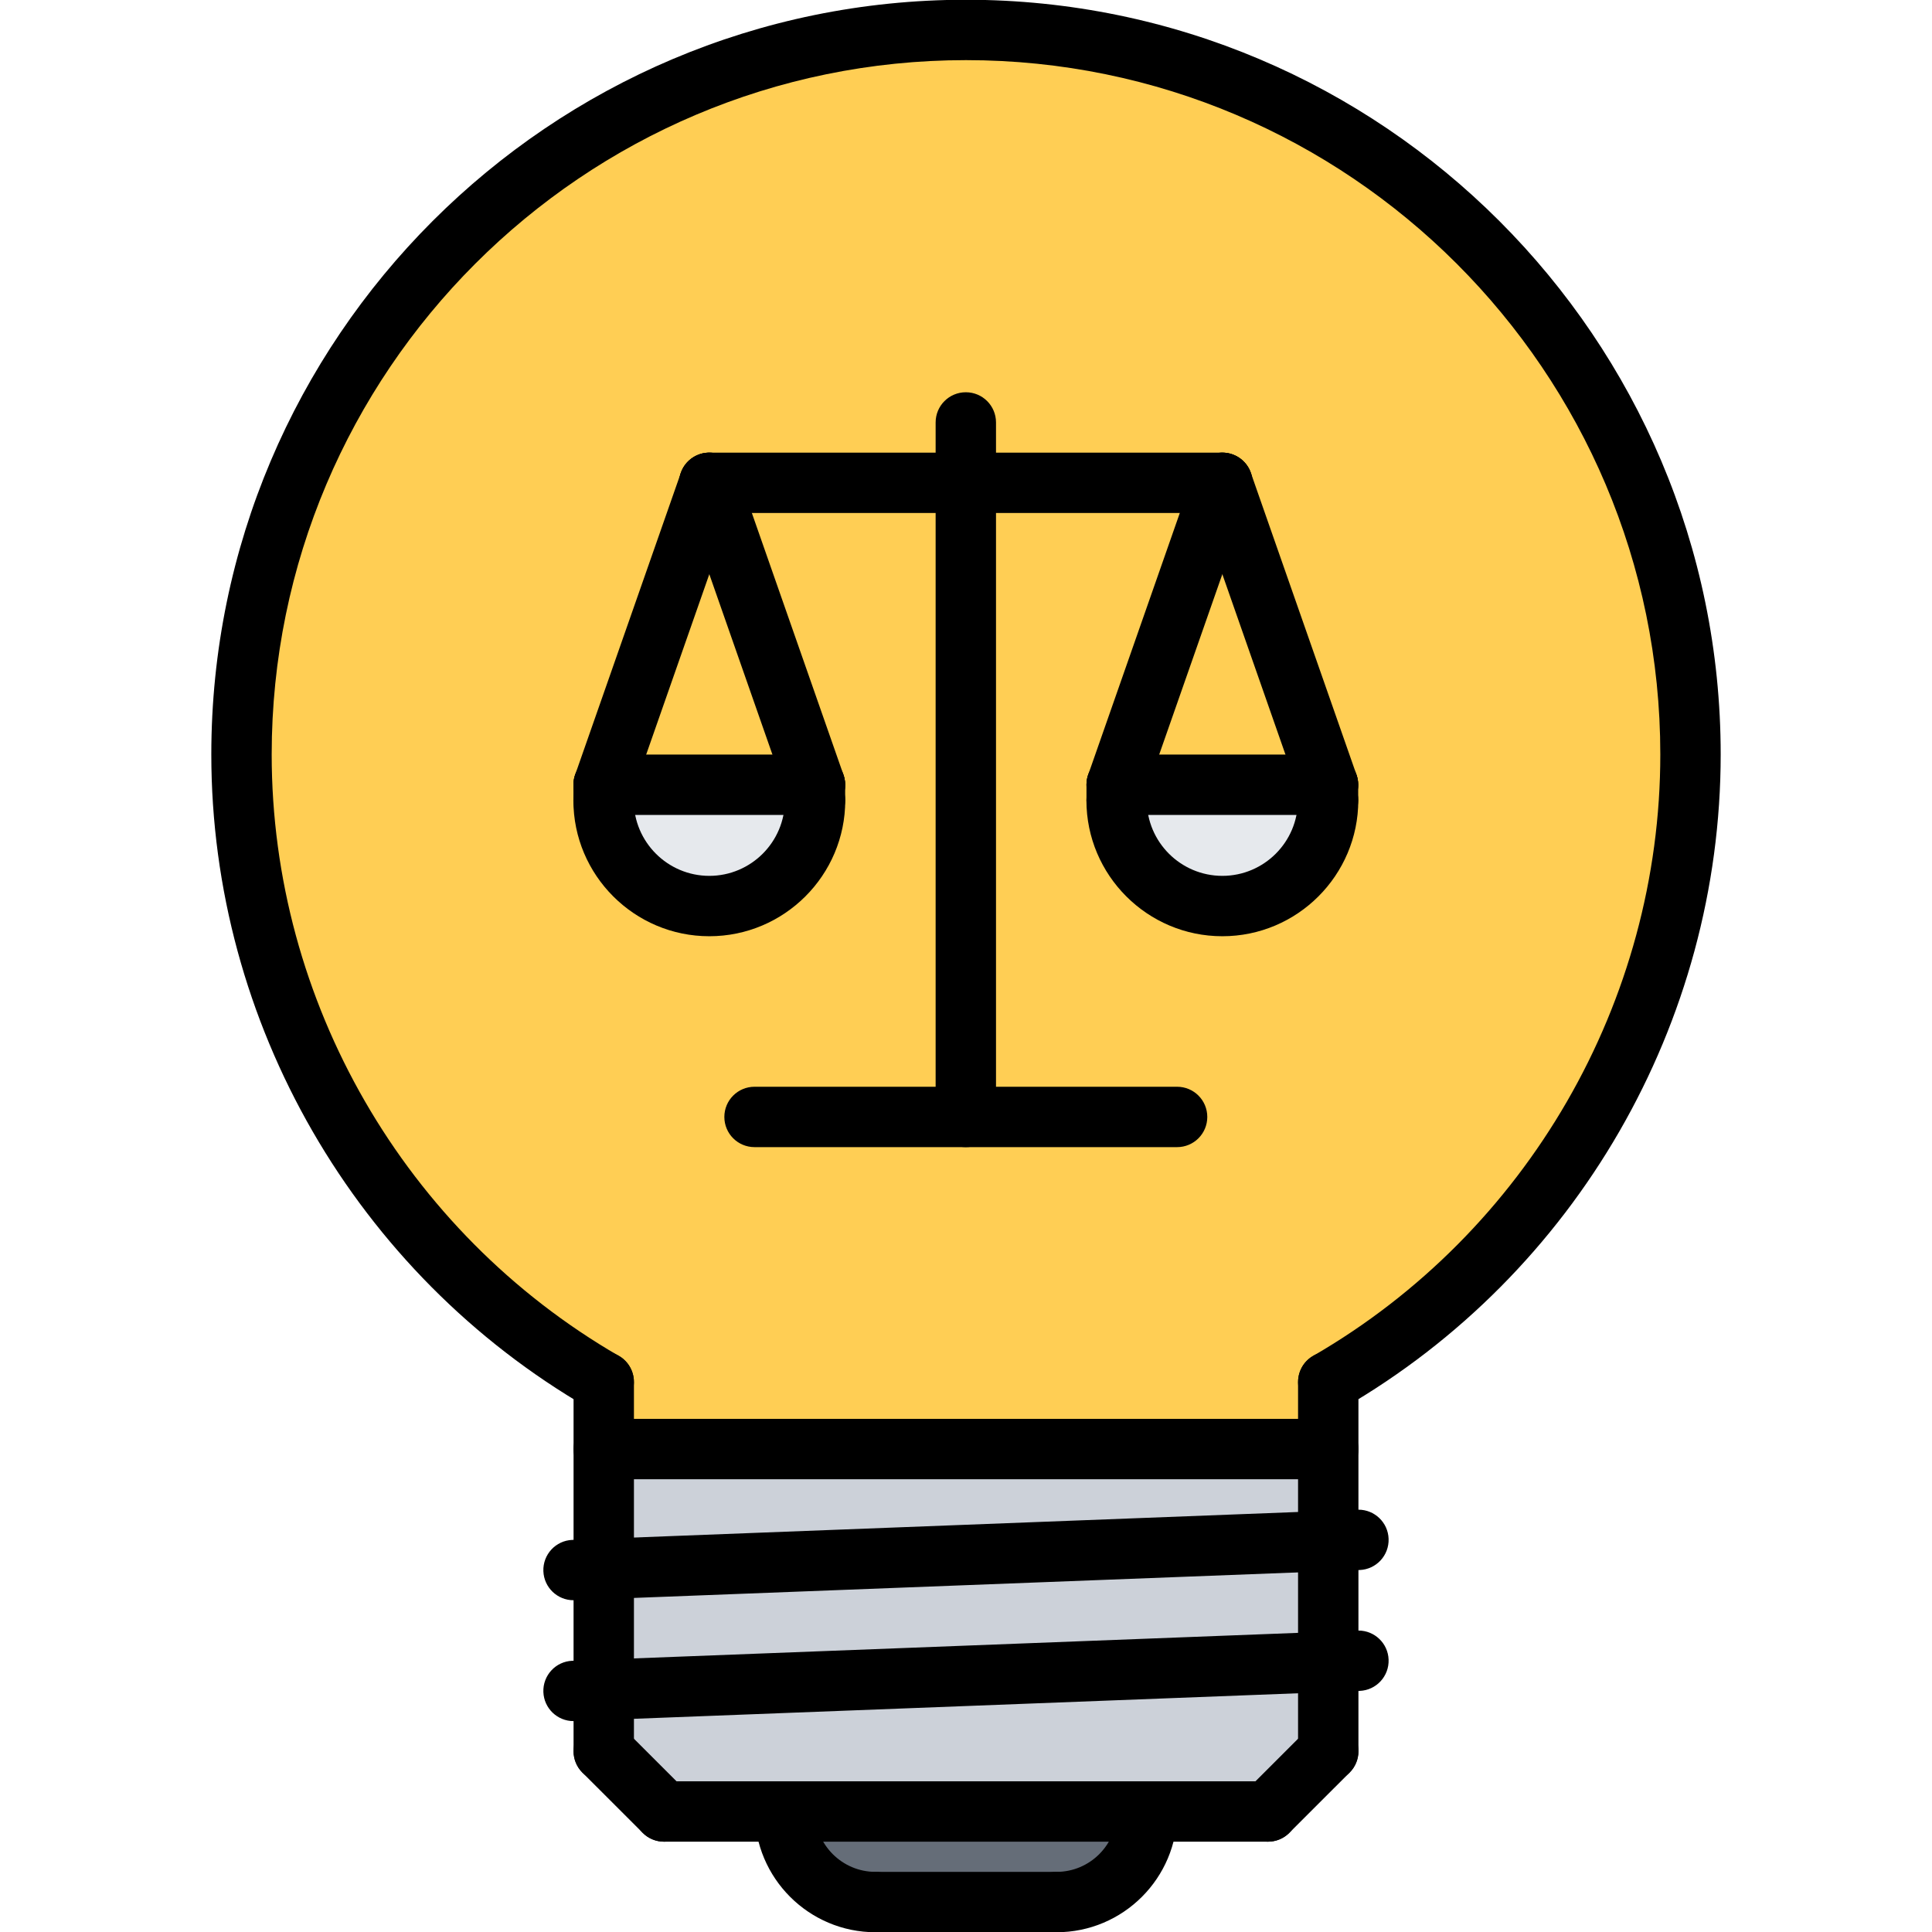 <?xml version="1.0" encoding="utf-8"?>
<!-- Generator: Adobe Illustrator 16.0.0, SVG Export Plug-In . SVG Version: 6.00 Build 0)  -->
<!DOCTYPE svg PUBLIC "-//W3C//DTD SVG 1.1//EN" "http://www.w3.org/Graphics/SVG/1.1/DTD/svg11.dtd">
<svg version="1.1" xmlns="http://www.w3.org/2000/svg" xmlns:xlink="http://www.w3.org/1999/xlink" x="0px" y="0px" width="64px"
	 height="64px" viewBox="0 0 64 64" enable-background="new 0 0 64 64" xml:space="preserve">
<g id="_x35_0">
</g>
<g id="_x34_9">
</g>
<g id="_x34_8">
</g>
<g id="_x34_7">
	<g>
		<g>
			<path fill="#656D78" d="M26,60.01h12c0,1.66-1.34,3-3,3h-6C27.34,63.01,26,61.67,26,60.01z"/>
		</g>
		<g>
			<polygon fill="#CCD1D9" points="20,55.97 44,55.05 44,58.01 42,60.01 38,60.01 26,60.01 22,60.01 20,58.01 			"/>
		</g>
		<g>
			<polygon fill="#CCD1D9" points="44,51.05 44,55.05 20,55.97 20,51.97 			"/>
		</g>
		<g>
			<polygon fill="#CCD1D9" points="44,48 44,51.05 20,51.97 20,48 			"/>
		</g>
		<g>
			<path fill="#E6E9ED" d="M27,26v0.51c0,1.94-1.57,3.5-3.5,3.5c-1.94,0-3.51-1.56-3.51-3.5H20V26H27z"/>
		</g>
		<g>
			<polygon fill="#FFCE54" points="23.5,15.99 27,26 20,26 			"/>
		</g>
		<g>
			<polygon fill="#FFCE54" points="40.49,15.99 43.99,26 36.99,26 			"/>
		</g>
		<g>
			<path fill="#E6E9ED" d="M43.99,26.51H44c0,1.94-1.57,3.5-3.51,3.5c-1.931,0-3.5-1.56-3.5-3.5V26h7V26.51z"/>
		</g>
		<g>
			<path fill="#FFCE54" d="M20,26v0.51h-0.01c0,1.94,1.569,3.5,3.51,3.5c1.93,0,3.5-1.56,3.5-3.5V26l-3.5-10.01L20,26z M36.99,26
				v0.51c0,1.94,1.569,3.5,3.5,3.5c1.939,0,3.51-1.56,3.51-3.5h-0.01V26l-3.5-10.01L36.99,26z M44,45.78V48H20v-2.22
				C12.83,41.63,8,33.87,8,24.99c0-13.25,10.75-24,24-24s24,10.75,24,24C56,33.87,51.17,41.63,44,45.78z"/>
		</g>
	</g>
	<g>
		<g>
			<path d="M19.998,46.781c-0.17,0-0.342-0.043-0.5-0.135C11.789,42.187,7,33.889,7,24.992c0-13.785,11.215-25,25-25
				s25,11.215,25,25c0,8.896-4.789,17.194-12.499,21.654c-0.481,0.278-1.092,0.112-1.366-0.364c-0.277-0.479-0.113-1.09,0.364-1.366
				C50.593,40.812,55,33.178,55,24.992c0-12.683-10.317-23-23-23s-23,10.317-23,23c0,8.185,4.406,15.819,11.5,19.924
				c0.478,0.276,0.642,0.888,0.364,1.366C20.68,46.603,20.344,46.781,19.998,46.781z"/>
		</g>
		<g>
			<path d="M20,59.012c-0.553,0-1-0.447-1-1V45.779c0-0.553,0.447-1,1-1s1,0.447,1,1v12.232C21,58.564,20.553,59.012,20,59.012z"/>
		</g>
		<g>
			<path d="M44,59.012c-0.553,0-1-0.447-1-1V45.779c0-0.553,0.447-1,1-1s1,0.447,1,1v12.232C45,58.564,44.553,59.012,44,59.012z"/>
		</g>
		<g>
			<path d="M44,49.002H20c-0.553,0-1-0.447-1-1s0.447-1,1-1h24c0.553,0,1,0.447,1,1S44.553,49.002,44,49.002z"/>
		</g>
		<g>
			<path d="M21.997,61.008c-0.256,0-0.512-0.098-0.707-0.293l-1.997-1.996c-0.391-0.391-0.391-1.023,0-1.414s1.023-0.391,1.414,0
				l1.997,1.996c0.391,0.391,0.391,1.023,0,1.414C22.509,60.91,22.253,61.008,21.997,61.008z"/>
		</g>
		<g>
			<path d="M42.003,61.008c-0.256,0-0.512-0.098-0.707-0.293c-0.391-0.391-0.391-1.023,0-1.414l1.997-1.996
				c0.391-0.391,1.023-0.391,1.414,0s0.391,1.023,0,1.414l-1.997,1.996C42.515,60.91,42.259,61.008,42.003,61.008z"/>
		</g>
		<g>
			<path d="M42.003,61.008H21.997c-0.553,0-1-0.447-1-1s0.447-1,1-1h20.006c0.553,0,1,0.447,1,1S42.556,61.008,42.003,61.008z"/>
		</g>
		<g>
			<path d="M29.001,64.008c-2.206,0-4-1.794-4-4c0-0.553,0.447-1,1-1s1,0.447,1,1c0,1.103,0.897,2,2,2c0.553,0,1,0.447,1,1
				S29.554,64.008,29.001,64.008z"/>
		</g>
		<g>
			<path d="M35,64.008c-0.553,0-1-0.447-1-1s0.447-1,1-1c1.103,0,2-0.897,2-2c0-0.553,0.447-1,1-1s1,0.447,1,1
				C39,62.214,37.206,64.008,35,64.008z"/>
		</g>
		<g>
			<path d="M35,64.008h-5.999c-0.553,0-1-0.447-1-1s0.447-1,1-1H35c0.553,0,1,0.447,1,1S35.553,64.008,35,64.008z"/>
		</g>
		<g>
			<path d="M18.998,53.01c-0.534,0-0.978-0.423-0.998-0.962c-0.021-0.552,0.409-1.017,0.961-1.037l26.001-1
				c0.013-0.001,0.025-0.001,0.039-0.001c0.534,0,0.978,0.423,0.998,0.962c0.021,0.552-0.409,1.017-0.961,1.037l-26.001,1
				C19.024,53.01,19.012,53.01,18.998,53.01z"/>
		</g>
		<g>
			<path d="M18.998,57.014c-0.534,0-0.978-0.423-0.998-0.962c-0.021-0.552,0.409-1.017,0.961-1.037l26.001-1
				c0.013-0.001,0.025-0.001,0.039-0.001c0.534,0,0.978,0.423,0.998,0.962c0.021,0.552-0.409,1.017-0.961,1.037l-26.001,1
				C19.024,57.014,19.012,57.014,18.998,57.014z"/>
		</g>
		<g>
			<g>
				<path d="M40.492,16.994H23.497c-0.553,0-1-0.447-1-1s0.447-1,1-1h16.995c0.553,0,1,0.447,1,1S41.045,16.994,40.492,16.994z"/>
			</g>
			<g>
				<path d="M31.994,38c-0.553,0-1-0.447-1-1V13.994c0-0.553,0.447-1,1-1s1,0.447,1,1V37C32.994,37.553,32.547,38,31.994,38z"/>
			</g>
			<g>
				<path d="M38.993,38H24.995c-0.553,0-1-0.447-1-1s0.447-1,1-1h13.998c0.553,0,1,0.447,1,1S39.546,38,38.993,38z"/>
			</g>
			<g>
				<g>
					<path d="M40.492,31.014c-2.483,0-4.503-2.02-4.503-4.502c0-0.553,0.447-1,1-1s1,0.447,1,1c0,1.38,1.123,2.502,2.503,2.502
						s2.503-1.122,2.503-2.502c0-0.553,0.447-1,1-1s1,0.447,1,1C44.995,28.994,42.976,31.014,40.492,31.014z"/>
				</g>
				<g>
					<path d="M43.992,26.996h-7.001c-0.553,0-1-0.447-1-1s0.447-1,1-1h7.001c0.553,0,1,0.447,1,1S44.545,26.996,43.992,26.996z"/>
				</g>
				<g>
					<path d="M36.991,26.996c-0.109,0-0.221-0.018-0.33-0.056c-0.521-0.183-0.796-0.754-0.614-1.274l3.501-10.002
						c0.183-0.521,0.754-0.796,1.274-0.614c0.521,0.183,0.796,0.754,0.614,1.274l-3.502,10.002
						C37.791,26.738,37.404,26.996,36.991,26.996z"/>
				</g>
				<g>
					<path d="M43.992,26.996c-0.413,0-0.8-0.258-0.944-0.67l-3.5-10.002c-0.182-0.521,0.093-1.092,0.614-1.274
						c0.524-0.181,1.092,0.094,1.274,0.614l3.5,10.002c0.182,0.521-0.093,1.092-0.614,1.274
						C44.213,26.979,44.102,26.996,43.992,26.996z"/>
				</g>
				<g>
					<path d="M43.992,27.512c-0.553,0-1-0.447-1-1v-0.516c0-0.553,0.447-1,1-1s1,0.447,1,1v0.516
						C44.992,27.064,44.545,27.512,43.992,27.512z"/>
				</g>
				<g>
					<path d="M36.991,27.512c-0.553,0-1-0.447-1-1v-0.516c0-0.553,0.447-1,1-1s1,0.447,1,1v0.516
						C37.991,27.064,37.544,27.512,36.991,27.512z"/>
				</g>
			</g>
			<g>
				<g>
					<path d="M23.497,31.014c-2.483,0-4.503-2.02-4.503-4.502c0-0.553,0.447-1,1-1s1,0.447,1,1c0,1.38,1.123,2.502,2.503,2.502
						S26,27.892,26,26.512c0-0.553,0.447-1,1-1s1,0.447,1,1C28,28.994,25.98,31.014,23.497,31.014z"/>
				</g>
				<g>
					<path d="M26.997,26.996h-7.001c-0.553,0-1-0.447-1-1s0.447-1,1-1h7.001c0.553,0,1,0.447,1,1S27.55,26.996,26.997,26.996z"/>
				</g>
				<g>
					<path d="M19.996,26.996c-0.109,0-0.221-0.018-0.33-0.056c-0.521-0.183-0.796-0.754-0.614-1.274l3.502-10.002
						c0.182-0.521,0.751-0.796,1.273-0.614c0.521,0.183,0.796,0.754,0.614,1.274L20.94,26.326
						C20.796,26.738,20.409,26.996,19.996,26.996z"/>
				</g>
				<g>
					<path d="M26.997,26.996c-0.413,0-0.8-0.258-0.944-0.67l-3.5-10.002c-0.182-0.521,0.093-1.092,0.614-1.274
						c0.523-0.181,1.092,0.094,1.274,0.614l3.5,10.002c0.182,0.521-0.093,1.092-0.614,1.274
						C27.218,26.979,27.106,26.996,26.997,26.996z"/>
				</g>
				<g>
					<path d="M26.997,27.512c-0.553,0-1-0.447-1-1v-0.516c0-0.553,0.447-1,1-1s1,0.447,1,1v0.516
						C27.997,27.064,27.55,27.512,26.997,27.512z"/>
				</g>
				<g>
					<path d="M19.996,27.512c-0.553,0-1-0.447-1-1v-0.516c0-0.553,0.447-1,1-1s1,0.447,1,1v0.516
						C20.996,27.064,20.549,27.512,19.996,27.512z"/>
				</g>
			</g>
		</g>
	</g>
</g>
<g id="_x34_6">
</g>
<g id="_x34_5">
</g>
<g id="_x34_4">
</g>
<g id="_x34_3">
</g>
<g id="_x34_2">
</g>
<g id="_x34_1">
</g>
<g id="_x34_0">
</g>
<g id="_x33_9">
</g>
<g id="_x33_8">
</g>
<g id="_x33_7">
</g>
<g id="_x33_6">
</g>
<g id="_x33_5">
</g>
<g id="_x33_4">
</g>
<g id="_x33_3">
</g>
<g id="_x33_2">
</g>
<g id="_x33_1">
</g>
<g id="_x33_0">
</g>
<g id="_x32_9">
</g>
<g id="_x32_8">
</g>
<g id="_x32_7">
</g>
<g id="_x32_6">
</g>
<g id="_x32_5">
</g>
<g id="_x32_4">
</g>
<g id="_x32_3">
</g>
<g id="_x32_2">
</g>
<g id="_x32_1">
</g>
<g id="_x32_0">
</g>
<g id="_x31_9">
</g>
<g id="_x31_8">
</g>
<g id="_x31_7">
</g>
<g id="_x31_6">
</g>
<g id="_x31_5">
</g>
<g id="_x31_4">
</g>
<g id="_x31_3">
</g>
<g id="_x31_2">
</g>
<g id="_x31_1">
</g>
<g id="_x31_0">
</g>
<g id="_x39_">
</g>
<g id="_x38_">
</g>
<g id="_x37_">
</g>
<g id="_x36_">
</g>
<g id="_x35_">
</g>
<g id="_x34_">
</g>
<g id="_x33_">
</g>
<g id="_x32_">
</g>
<g id="_x31_">
</g>
</svg>
